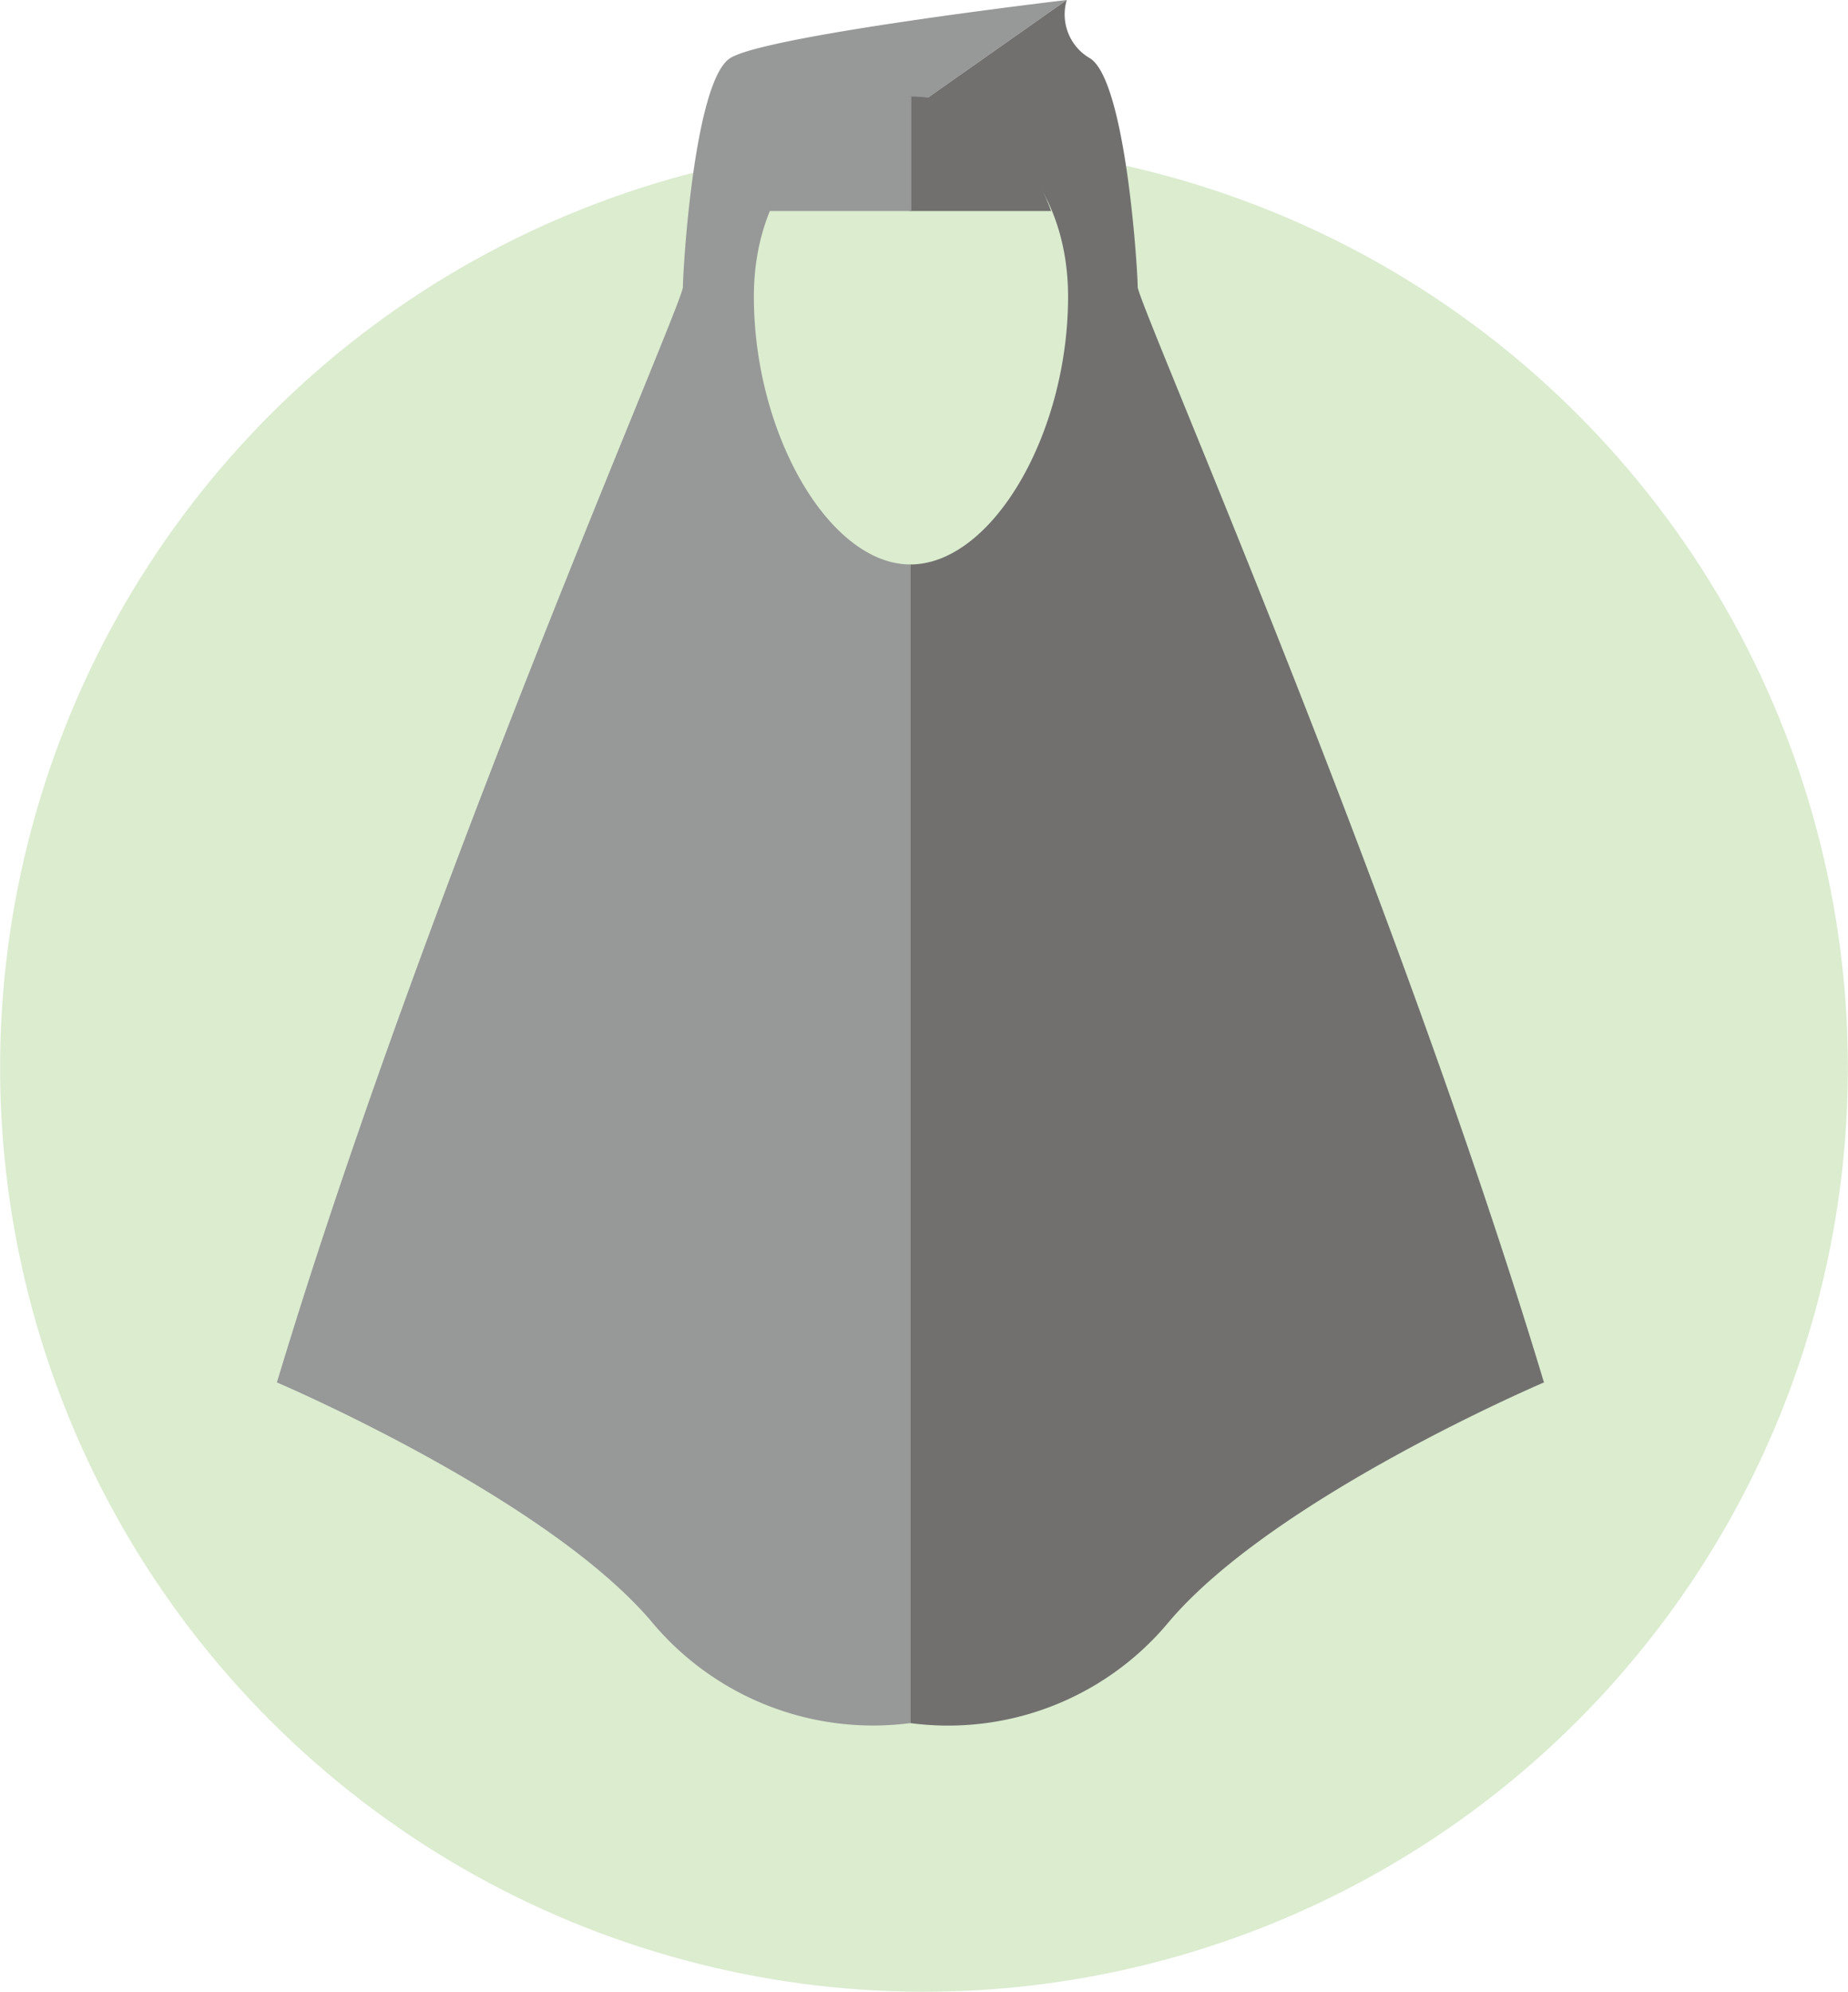<svg xmlns="http://www.w3.org/2000/svg" viewBox="0 0 70.87 76.36"><defs><style>.cls-1{fill:#dbeccf;}.cls-2{fill:#979898;}.cls-3{fill:#71706f;}</style></defs><g id="Layer_2" data-name="Layer 2"><g id="AW"><circle class="cls-1" cx="35.43" cy="40.93" r="35.43" transform="translate(-18.56 37.04) rotate(-45)"/><path class="cls-2" d="M34.91,21.64c-3.1,0-6-5-6-10.27,0-4.3,2.75-7.15,6-7.15h0l6-4.22S29.38,1.35,28,2.23,26.19,10.34,26.19,11,16.32,34.08,10.62,53c0,0,10.45,4.45,14.45,9.27a11.05,11.05,0,0,0,9.84,3.79V21.64Z"/><path class="cls-3" d="M43.63,11c0-.65-.45-7.87-1.82-8.76A1.94,1.94,0,0,1,40.91,0l-6,4.22c3.3,0,6.05,2.85,6.05,7.15,0,5.31-2.94,10.27-6.05,10.27V66.06a11,11,0,0,0,9.84-3.79c4-4.82,14.46-9.27,14.46-9.27C53.51,34.08,43.63,11.63,43.63,11Z"/><path class="cls-3" d="M40.31,8.09c-1-2.72-2.84-4.39-5.43-4.39V8.09Z"/><path class="cls-2" d="M29.43,8.09c1-2.72,2.92-4.39,5.52-4.39V8.09Z"/></g></g></svg>